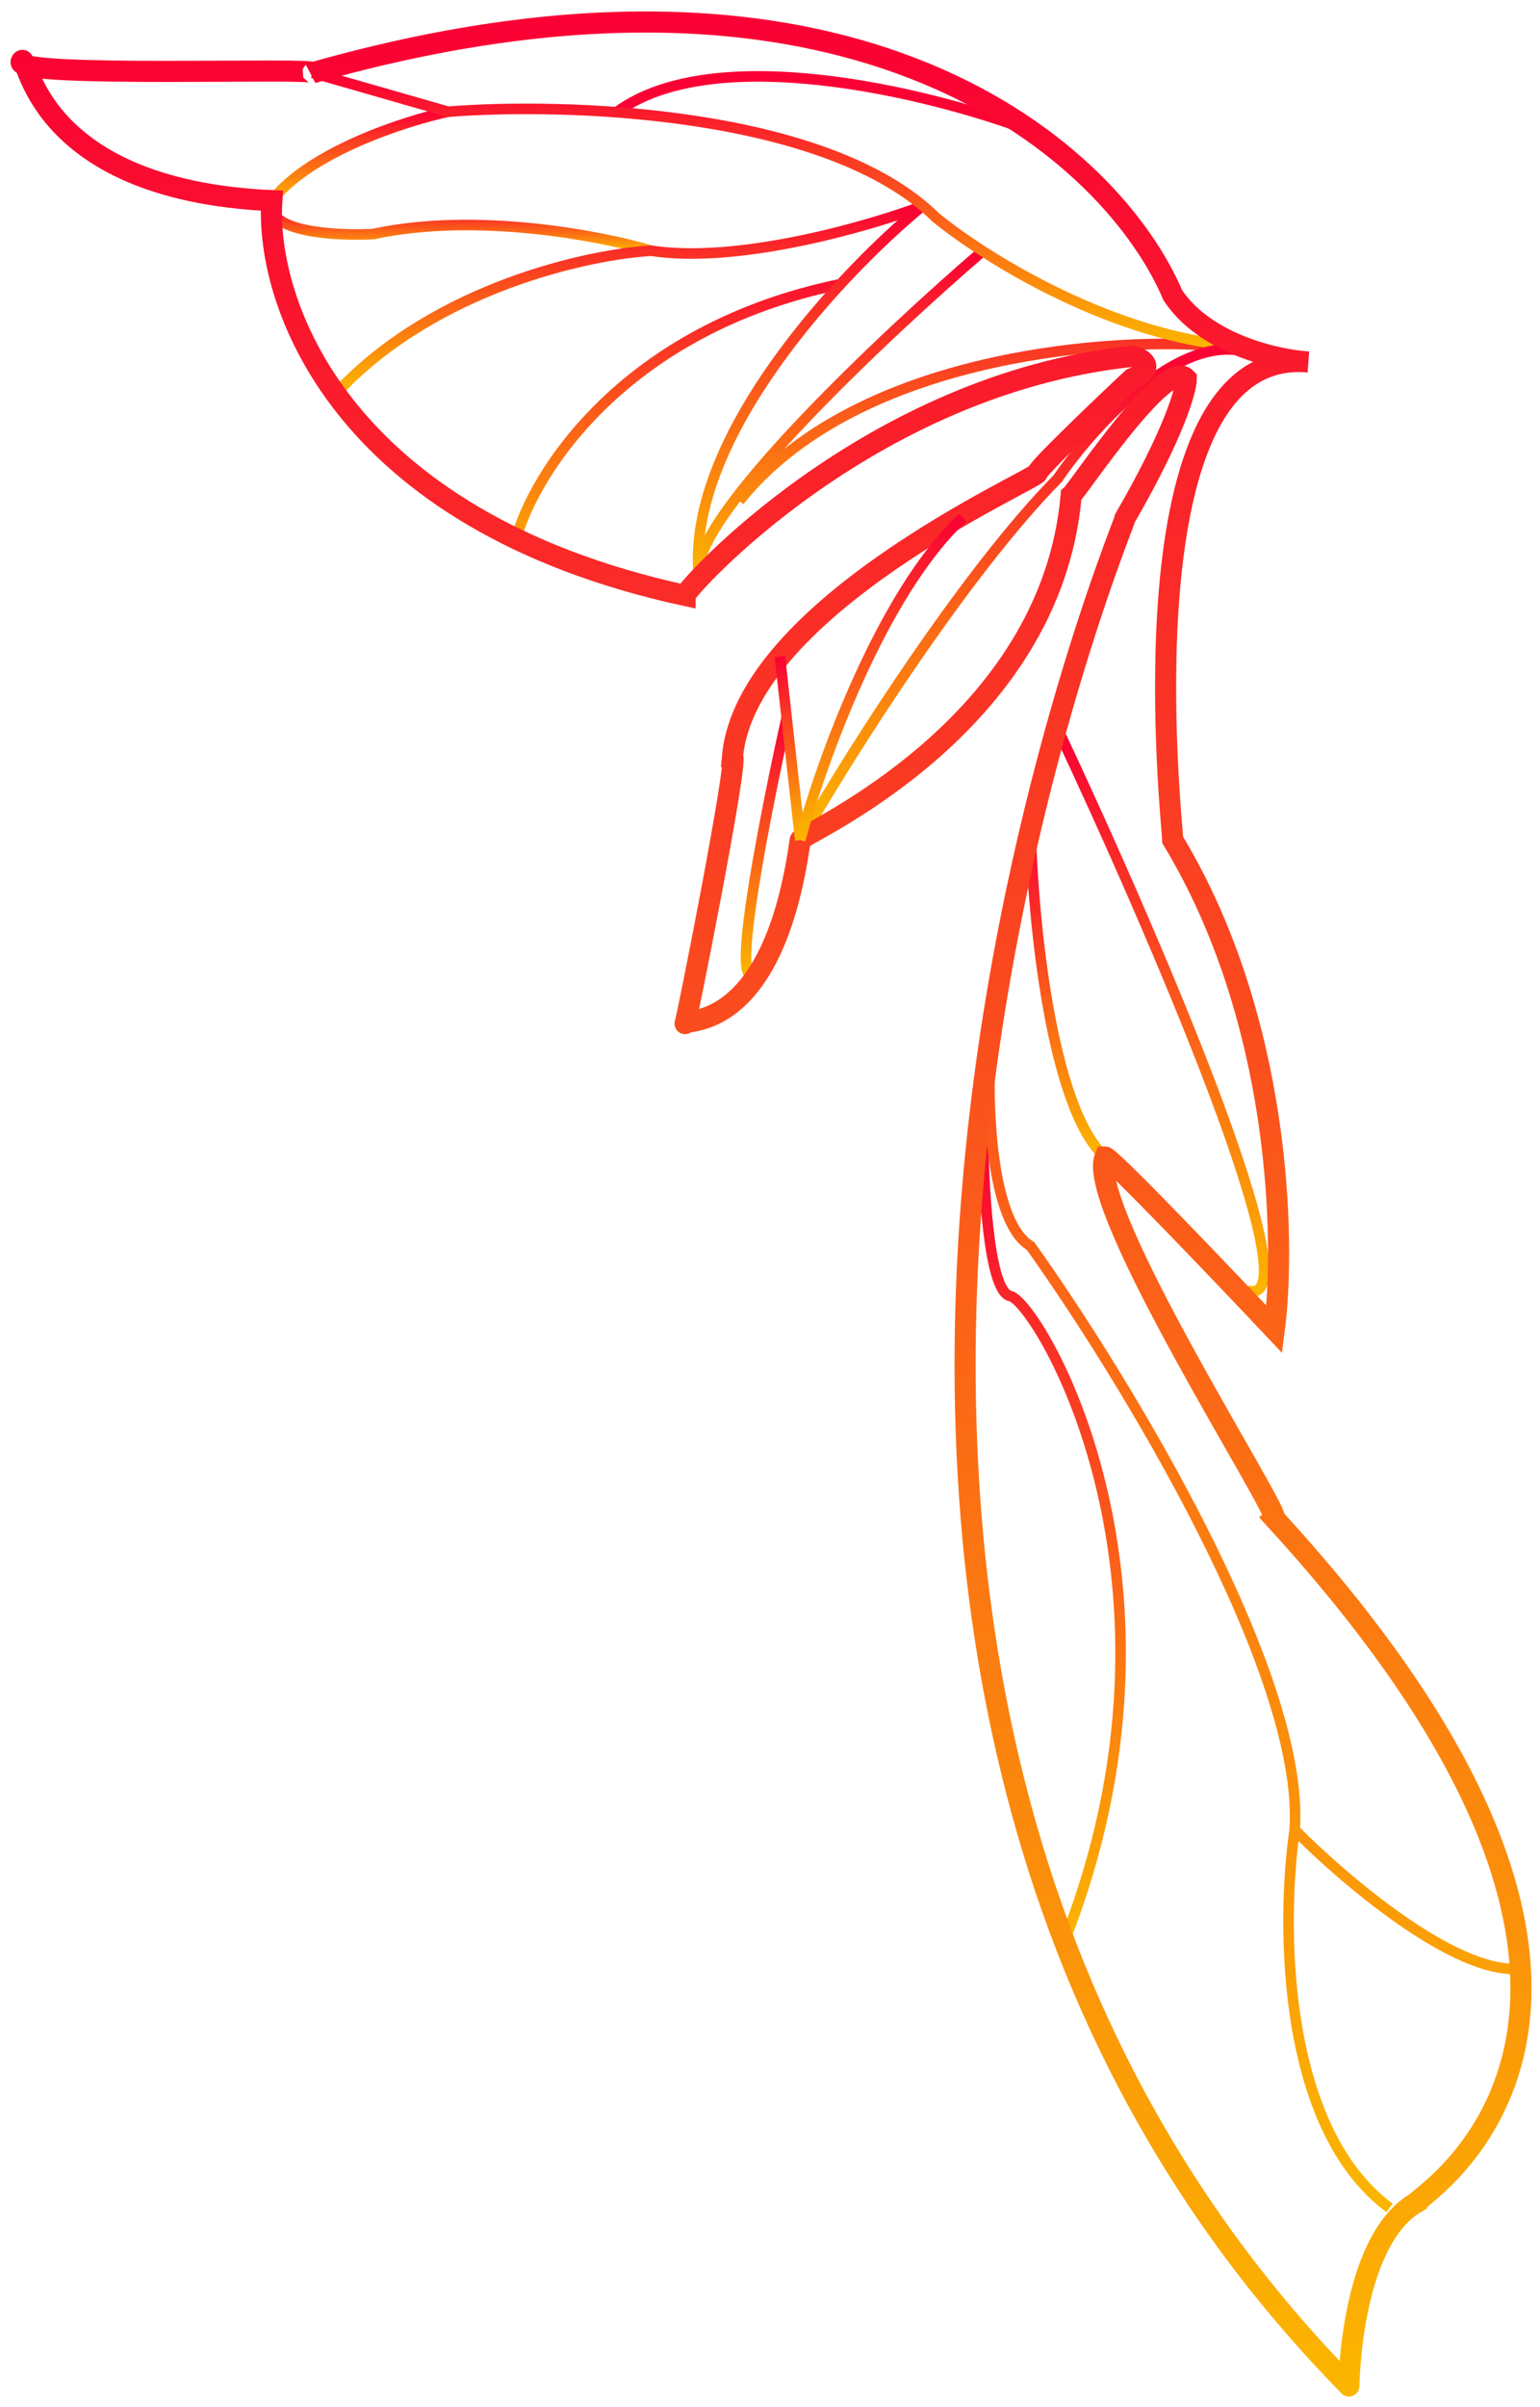 <svg width="73" height="114" viewBox="0 0 73 114" fill="none" xmlns="http://www.w3.org/2000/svg">
<g filter="url(#filter0_b_506_1147)">
<path d="M46.601 53.48C46.601 56.026 46.858 61.17 47.886 61.38C49.17 61.644 57.198 74.81 50.455 91.927" stroke="url(#paint0_linear_506_1147)" stroke-width="0.5"/>
<path d="M48.849 39.261C48.956 43.474 49.812 52.48 52.381 54.797" stroke="url(#paint1_linear_506_1147)" stroke-width="0.5"/>
<path d="M50.134 34.521C54.522 43.825 62.464 62.17 59.125 61.117" stroke="url(#paint2_linear_506_1147)" stroke-width="0.5"/>
<path d="M30.867 11.874C28.512 11.172 22.583 10.031 17.702 11.084C16.097 11.172 12.886 11.032 12.886 9.768" stroke="url(#paint3_linear_506_1147)" stroke-width="0.5"/>
<path d="M48.528 6.081C44.032 4.413 33.886 1.921 29.262 5.291M46.922 50.321C46.815 52.778 47.05 57.957 48.849 59.01C53.237 65.155 61.885 79.287 61.371 86.66M61.371 86.66C60.729 91.049 60.729 100.774 65.867 104.566M61.371 86.66C63.619 88.942 68.885 93.454 71.968 93.243" stroke="url(#paint4_linear_506_1147)" stroke-width="0.5"/>
<path d="M24.445 25.567C25.301 22.408 29.583 15.561 39.858 13.454M46.601 11.874C41.999 15.824 32.858 24.409 33.115 27.148M57.197 16.351C52.06 16 40.436 16.983 35.041 23.724" stroke="url(#paint5_linear_506_1147)" stroke-width="0.5"/>
<path d="M43.711 9.768C41.143 10.733 34.977 12.506 30.867 11.874C27.87 12.05 20.721 13.612 16.097 18.458" stroke="url(#paint6_linear_506_1147)" stroke-width="0.5"/>
<path d="M21.234 5.291C19.201 5.73 14.684 7.187 12.886 9.504" stroke="url(#paint7_linear_506_1147)" stroke-width="0.5"/>
<path d="M43.711 9.768C39.965 12.84 32.601 20.617 33.115 27.148" stroke="url(#paint8_linear_506_1147)" stroke-width="0.5"/>
<path d="M37.289 33.994C36.326 38.295 34.656 46.739 35.684 46.107" stroke="url(#paint9_linear_506_1147)" stroke-width="0.5"/>
<path d="M14.812 3.448L21.234 5.291C26.8 4.852 39.216 5.238 44.353 10.294C46.494 12.05 52.252 15.719 58.161 16.351" stroke="url(#paint10_linear_506_1147)" stroke-width="0.5"/>
<path d="M38.253 39.261C40.393 35.574 45.766 27.095 50.133 22.671C52.06 19.862 56.748 14.824 60.087 17.141" stroke="url(#paint11_linear_506_1147)" stroke-width="0.5"/>
<path d="M62.014 17.141C60.516 17.053 57.133 16.298 55.592 13.981C52.809 7.398 40.757 -3.925 14.812 3.448C15.133 3.184 0.684 3.711 1.005 2.921C1.326 2.131 1.326 8.978 12.886 9.504C12.565 14.244 16.033 24.619 32.473 28.201C32.473 27.937 41.142 18.194 53.665 16.878C53.986 16.878 54.95 17.404 53.665 17.931C52.167 19.335 49.17 22.197 49.17 22.407C49.17 22.671 35.363 28.727 34.721 35.837C35.042 35.837 32.473 48.74 32.473 48.477C32.473 48.214 36.647 49.004 37.931 39.787C37.931 39.524 49.812 34.521 50.776 23.461C51.097 23.198 55.271 16.878 56.234 17.931C56.234 18.457 55.656 20.512 53.344 24.514C53.344 24.777 30.546 79.023 63.941 112.993C63.941 113.256 63.941 106.146 67.151 104.303C67.151 104.04 81.922 95.35 60.408 71.913C60.73 71.65 51.418 57.167 52.381 54.797C52.638 54.797 57.84 60.239 60.408 62.96C60.944 58.772 60.73 48.273 55.592 39.787C55.592 39.261 53.023 16.351 62.014 17.141Z" stroke="url(#paint12_linear_506_1147)"/>
<path d="M36.968 31.097L37.932 39.787" stroke="url(#paint13_linear_506_1147)" stroke-width="0.5"/>
<path d="M37.932 39.787C38.895 36.188 41.785 28.095 45.638 24.514" stroke="url(#paint14_linear_506_1147)" stroke-width="0.5"/>
</g>
<defs>
<filter id="filter0_b_506_1147" x="-0.5" y="-0.457" width="74.098" height="114.8" filterUnits="userSpaceOnUse" color-interpolation-filters="sRGB">
<feFlood flood-opacity="0" result="BackgroundImageFix"/>
<feGaussianBlur in="BackgroundImageFix" stdDeviation="0.5"/>
<feComposite in2="SourceAlpha" operator="in" result="effect1_backgroundBlur_506_1147"/>
<feBlend mode="normal" in="SourceGraphic" in2="effect1_backgroundBlur_506_1147" result="shape"/>
</filter>
<linearGradient id="paint0_linear_506_1147" x1="49.86" y1="53.48" x2="49.86" y2="91.927" gradientUnits="userSpaceOnUse">
<stop stop-color="#FA0034"/>
<stop offset="1" stop-color="#FBB500"/>
</linearGradient>
<linearGradient id="paint1_linear_506_1147" x1="50.615" y1="39.261" x2="50.615" y2="54.797" gradientUnits="userSpaceOnUse">
<stop stop-color="#FA0034"/>
<stop offset="1" stop-color="#FBB500"/>
</linearGradient>
<linearGradient id="paint2_linear_506_1147" x1="55.028" y1="34.521" x2="55.028" y2="61.16" gradientUnits="userSpaceOnUse">
<stop stop-color="#FA0034"/>
<stop offset="1" stop-color="#FBB500"/>
</linearGradient>
<linearGradient id="paint3_linear_506_1147" x1="21.876" y1="9.768" x2="21.876" y2="11.874" gradientUnits="userSpaceOnUse">
<stop stop-color="#FA0034"/>
<stop offset="1" stop-color="#FBB500"/>
</linearGradient>
<linearGradient id="paint4_linear_506_1147" x1="50.615" y1="3.618" x2="50.615" y2="104.566" gradientUnits="userSpaceOnUse">
<stop stop-color="#FA0034"/>
<stop offset="1" stop-color="#FBB500"/>
</linearGradient>
<linearGradient id="paint5_linear_506_1147" x1="40.821" y1="11.874" x2="40.821" y2="27.148" gradientUnits="userSpaceOnUse">
<stop stop-color="#FA0034"/>
<stop offset="1" stop-color="#FBB500"/>
</linearGradient>
<linearGradient id="paint6_linear_506_1147" x1="29.904" y1="9.768" x2="29.904" y2="18.458" gradientUnits="userSpaceOnUse">
<stop stop-color="#FA0034"/>
<stop offset="1" stop-color="#FBB500"/>
</linearGradient>
<linearGradient id="paint7_linear_506_1147" x1="17.06" y1="5.291" x2="17.06" y2="9.504" gradientUnits="userSpaceOnUse">
<stop stop-color="#FA0034"/>
<stop offset="1" stop-color="#FBB500"/>
</linearGradient>
<linearGradient id="paint8_linear_506_1147" x1="38.401" y1="9.768" x2="38.401" y2="27.148" gradientUnits="userSpaceOnUse">
<stop stop-color="#FA0034"/>
<stop offset="1" stop-color="#FBB500"/>
</linearGradient>
<linearGradient id="paint9_linear_506_1147" x1="36.325" y1="33.994" x2="36.325" y2="46.141" gradientUnits="userSpaceOnUse">
<stop stop-color="#FA0034"/>
<stop offset="1" stop-color="#FBB500"/>
</linearGradient>
<linearGradient id="paint10_linear_506_1147" x1="36.486" y1="3.448" x2="36.486" y2="16.351" gradientUnits="userSpaceOnUse">
<stop stop-color="#FA0034"/>
<stop offset="1" stop-color="#FBB500"/>
</linearGradient>
<linearGradient id="paint11_linear_506_1147" x1="49.17" y1="16.549" x2="49.17" y2="39.261" gradientUnits="userSpaceOnUse">
<stop stop-color="#FA0034"/>
<stop offset="1" stop-color="#FBB500"/>
</linearGradient>
<linearGradient id="paint12_linear_506_1147" x1="36.548" y1="1.042" x2="36.548" y2="113" gradientUnits="userSpaceOnUse">
<stop stop-color="#FA0034"/>
<stop offset="1" stop-color="#FBB500"/>
</linearGradient>
<linearGradient id="paint13_linear_506_1147" x1="37.45" y1="31.097" x2="37.45" y2="39.787" gradientUnits="userSpaceOnUse">
<stop stop-color="#FA0034"/>
<stop offset="1" stop-color="#FBB500"/>
</linearGradient>
<linearGradient id="paint14_linear_506_1147" x1="41.785" y1="24.514" x2="41.785" y2="39.787" gradientUnits="userSpaceOnUse">
<stop stop-color="#FA0034"/>
<stop offset="1" stop-color="#FBB500"/>
</linearGradient>
</defs>
</svg>
